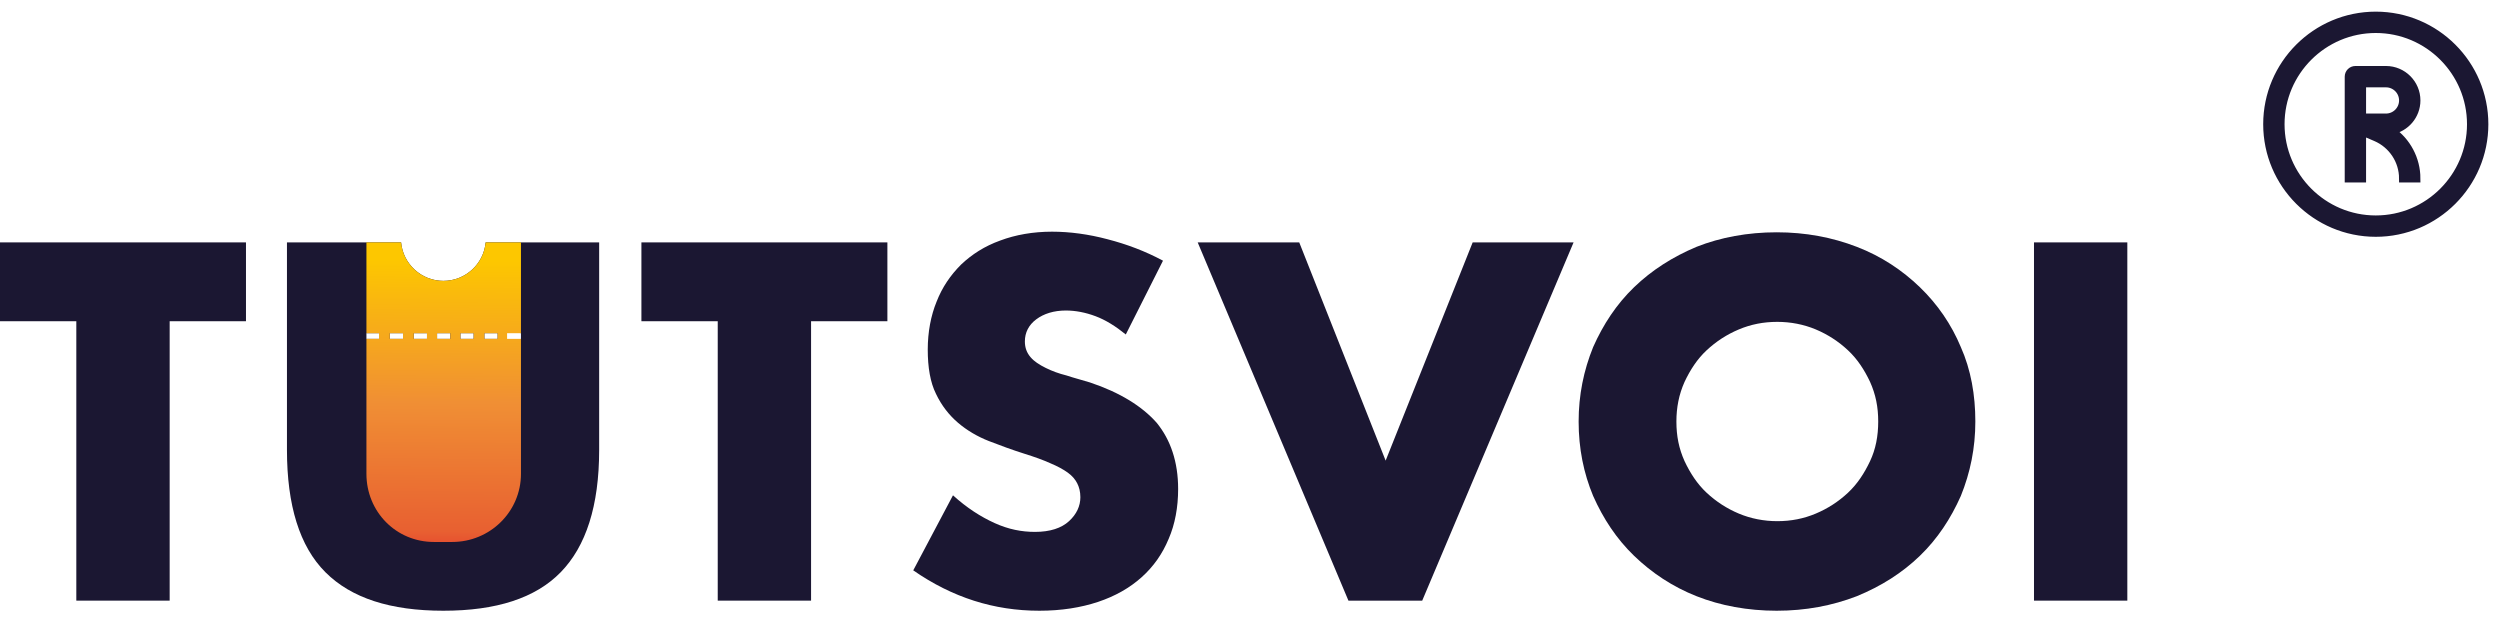 <svg width="161" height="40" viewBox="0 0 161 40" fill="none" xmlns="http://www.w3.org/2000/svg">
<path d="M10.926 20.687V38.681H4.915V20.687H0V15.61H15.841V20.687H10.926Z" fill="#1B1732"/>
<path d="M52.233 20.687V38.681H46.222V20.687H41.307V15.61H57.148V20.687H52.233Z" fill="#1B1732"/>
<path d="M72.501 21.54C71.851 21.012 71.201 20.606 70.551 20.363C69.901 20.119 69.251 19.997 68.642 19.997C67.871 19.997 67.221 20.2 66.733 20.566C66.246 20.931 66.002 21.419 66.002 21.987C66.002 22.393 66.124 22.718 66.368 23.003C66.611 23.287 66.936 23.49 67.343 23.693C67.749 23.896 68.195 24.059 68.683 24.18C69.17 24.343 69.658 24.465 70.186 24.627C72.135 25.277 73.557 26.171 74.491 27.227C75.385 28.323 75.872 29.745 75.872 31.491C75.872 32.669 75.669 33.766 75.263 34.7C74.857 35.675 74.288 36.487 73.516 37.178C72.745 37.868 71.81 38.396 70.714 38.762C69.617 39.127 68.358 39.331 66.936 39.331C64.012 39.331 61.331 38.478 58.813 36.731L61.372 31.898C62.265 32.71 63.159 33.279 64.052 33.685C64.946 34.091 65.799 34.254 66.652 34.254C67.627 34.254 68.358 34.01 68.845 33.563C69.333 33.116 69.576 32.588 69.576 32.02C69.576 31.654 69.495 31.37 69.373 31.126C69.251 30.882 69.048 30.639 68.764 30.436C68.48 30.232 68.114 30.029 67.627 29.826C67.18 29.623 66.611 29.42 65.962 29.217C65.19 28.973 64.418 28.689 63.687 28.405C62.956 28.12 62.265 27.714 61.697 27.227C61.128 26.739 60.641 26.13 60.275 25.358C59.91 24.627 59.747 23.652 59.747 22.515C59.747 21.378 59.95 20.322 60.316 19.428C60.681 18.494 61.209 17.723 61.9 17.032C62.59 16.382 63.403 15.854 64.418 15.489C65.393 15.123 66.53 14.92 67.749 14.92C68.886 14.92 70.104 15.082 71.323 15.407C72.582 15.732 73.76 16.179 74.897 16.788L72.501 21.54Z" fill="#1B1732"/>
<path d="M83.671 15.61L89.235 29.664L94.84 15.61H101.339L91.591 38.681H86.839L77.131 15.61H83.671Z" fill="#1B1732"/>
<path d="M101.664 27.145C101.664 25.44 101.989 23.855 102.598 22.353C103.248 20.89 104.101 19.591 105.238 18.494C106.376 17.398 107.716 16.544 109.259 15.895C110.803 15.285 112.549 14.96 114.418 14.96C116.286 14.96 117.992 15.285 119.576 15.895C121.16 16.504 122.5 17.398 123.638 18.494C124.775 19.591 125.669 20.89 126.278 22.353C126.928 23.815 127.212 25.44 127.212 27.145C127.212 28.851 126.887 30.435 126.278 31.938C125.628 33.4 124.775 34.7 123.638 35.797C122.5 36.894 121.16 37.746 119.576 38.396C117.992 39.006 116.286 39.331 114.418 39.331C112.549 39.331 110.803 39.006 109.259 38.396C107.716 37.787 106.376 36.894 105.238 35.797C104.101 34.7 103.248 33.4 102.598 31.938C101.989 30.476 101.664 28.892 101.664 27.145ZM107.96 27.145C107.96 28.08 108.122 28.892 108.488 29.704C108.853 30.476 109.3 31.166 109.909 31.735C110.519 32.304 111.209 32.751 111.981 33.075C112.752 33.4 113.605 33.563 114.458 33.563C115.352 33.563 116.164 33.4 116.936 33.075C117.708 32.751 118.398 32.304 119.007 31.735C119.617 31.166 120.063 30.476 120.429 29.704C120.795 28.933 120.957 28.08 120.957 27.145C120.957 26.211 120.795 25.399 120.429 24.587C120.063 23.815 119.617 23.124 119.007 22.556C118.398 21.987 117.708 21.54 116.936 21.215C116.164 20.89 115.311 20.728 114.458 20.728C113.565 20.728 112.752 20.89 111.981 21.215C111.209 21.54 110.519 21.987 109.909 22.556C109.3 23.124 108.853 23.815 108.488 24.587C108.122 25.399 107.96 26.252 107.96 27.145Z" fill="#1B1732"/>
<path d="M137 15.61V38.681H130.989V15.61H137Z" fill="#1B1732"/>
<path d="M32.656 15.61H31.275C31.153 16.991 29.975 18.088 28.553 18.088C27.132 18.088 25.954 16.991 25.832 15.61H24.492H18.48V28.973C18.48 32.547 19.293 35.188 20.958 36.853C22.623 38.518 25.142 39.331 28.553 39.331C31.965 39.331 34.483 38.518 36.108 36.853C37.733 35.188 38.586 32.588 38.586 28.973V15.61H32.656ZM24.451 21.825H23.598V21.459H24.451V21.825ZM25.954 21.825H25.101V21.459H25.954V21.825ZM27.497 21.825H26.644V21.459H27.497V21.825ZM29 21.825H28.147V21.459H29V21.825ZM30.503 21.825H29.65V21.459H30.503V21.825ZM32.047 21.825H31.194V21.459H32.047V21.825ZM33.549 21.825L32.656 22.028L32.493 21.215L33.549 21.459V21.825Z" fill="#1B1732"/>
<path d="M33.55 21.459V15.61H31.275C31.153 16.991 29.975 18.088 28.554 18.088C27.132 18.088 25.954 16.991 25.832 15.61H23.598V21.459H24.411V21.825H23.598V30.517C23.598 32.954 25.507 34.903 27.944 34.903H29.122C31.559 34.903 33.55 32.952 33.55 30.515V21.825H32.656V21.459H33.55ZM25.954 21.825H25.101V21.459H25.954V21.825ZM27.498 21.825H26.645V21.459H27.498V21.825ZM29 21.825H28.148V21.459H29V21.825ZM30.503 21.825H29.65V21.459H30.503V21.825ZM32.047 21.825H31.194V21.459H32.047V21.825Z" fill="url(#paint0_linear)"/>
<path d="M153 15C149.14 15 146 11.86 146 8C146 4.14 149.14 1 153 1C156.86 1 160 4.14 160 8C160 11.86 156.86 15 153 15ZM153 1.875C149.623 1.875 146.875 4.623 146.875 8C146.875 11.377 149.623 14.125 153 14.125C156.377 14.125 159.125 11.377 159.125 8C159.125 4.623 156.377 1.875 153 1.875Z" fill="#1B1732" stroke="#1B1732" stroke-width="0.5"/>
<path d="M154.75 11.5C154.749 10.345 154.062 9.306 153.001 8.851L152.125 8.476V11.5H151.25V4.938C151.25 4.696 151.446 4.5 151.688 4.5H153.656C154.742 4.5 155.625 5.383 155.625 6.469C155.625 7.437 154.922 8.244 154 8.408C155.004 9.099 155.624 10.247 155.625 11.5L154.75 11.5ZM152.125 7.563H153.656C154.26 7.563 154.75 7.072 154.75 6.469C154.75 5.865 154.26 5.375 153.656 5.375H152.125V7.563Z" fill="#1B1732" stroke="#1B1732" stroke-width="0.5"/>
<defs>
<linearGradient id="paint0_linear" x1="28.649" y1="12.908" x2="28.459" y2="36.896" gradientUnits="userSpaceOnUse">
<stop offset="0.161" stop-color="#FDC700"/>
<stop offset="0.542" stop-color="#F08F34"/>
<stop offset="0.888" stop-color="#E86031"/>
<stop offset="0.988" stop-color="#E2312D"/>
</linearGradient>
</defs>
</svg>
